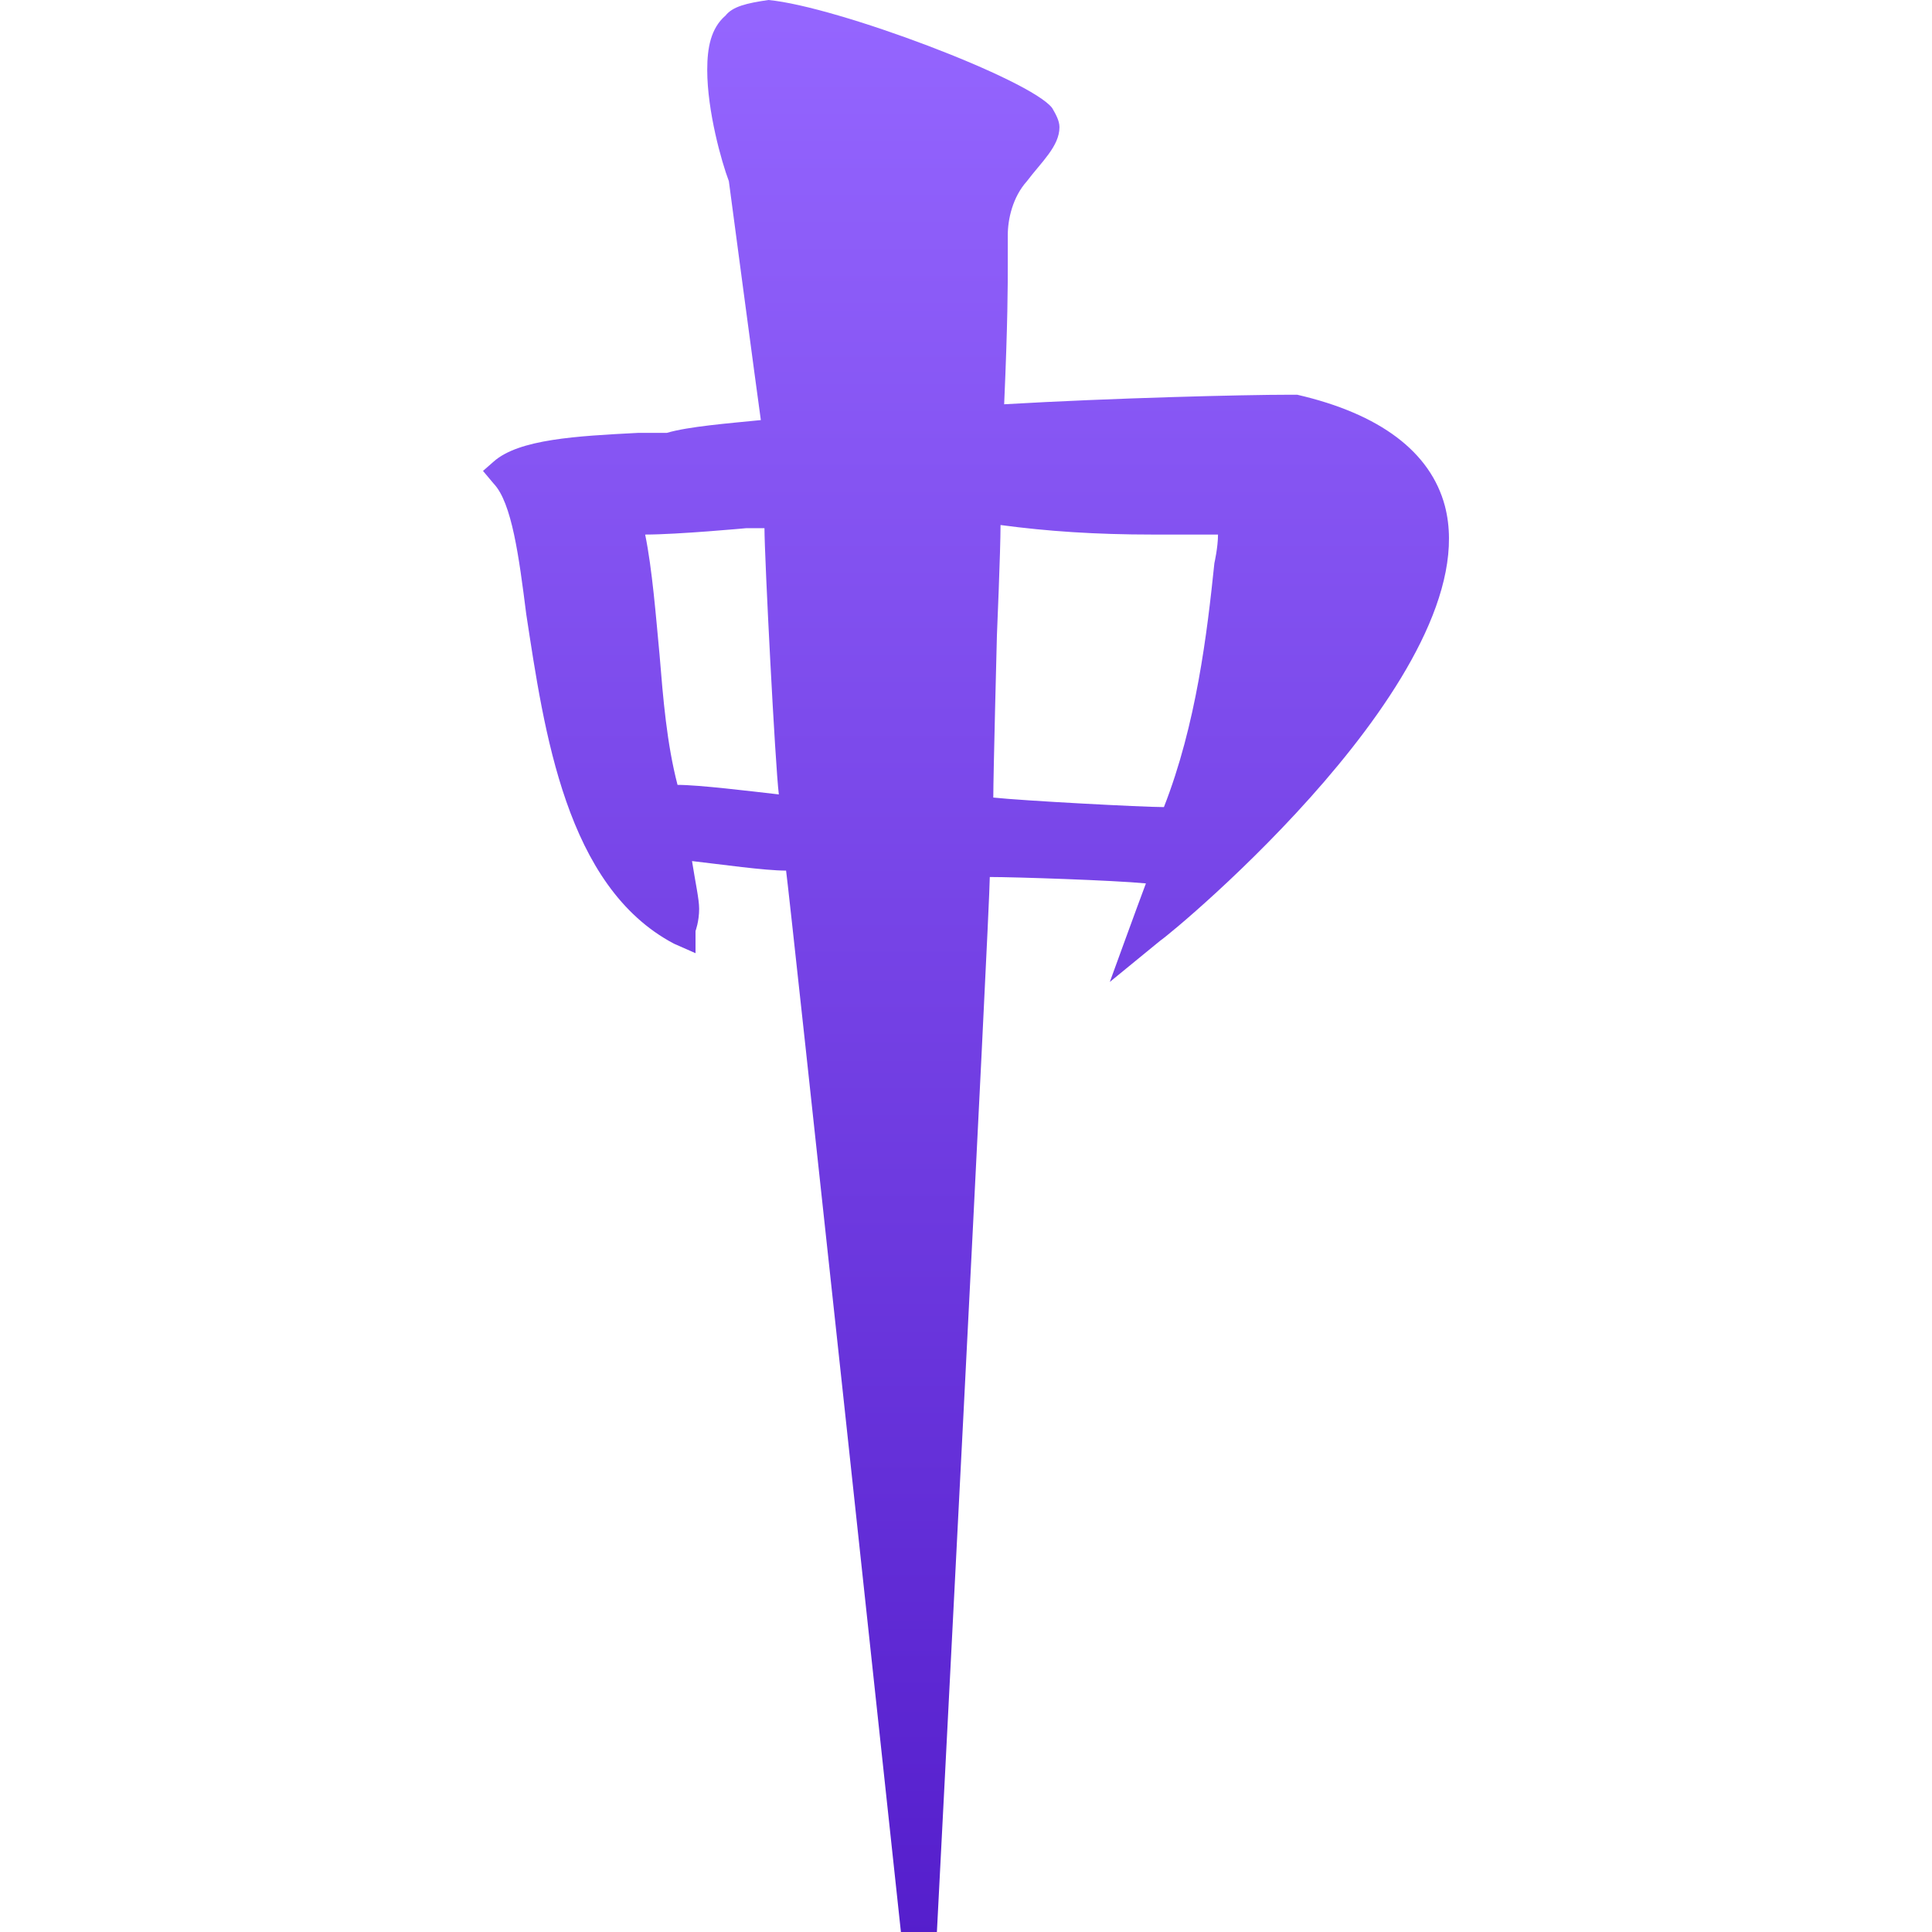 <svg xmlns="http://www.w3.org/2000/svg" width="16" height="16" version="1.1">
 <defs>
   <style id="current-color-scheme" type="text/css">
   .ColorScheme-Text { color: #31828c; } .ColorScheme-Highlight { color:#5294e2; }
  </style>
  <linearGradient id="arrongin" x1="0%" x2="0%" y1="0%" y2="100%">
   <stop offset="0%" style="stop-color:#dd9b44; stop-opacity:1"/>
   <stop offset="100%" style="stop-color:#ad6c16; stop-opacity:1"/>
  </linearGradient>
  <linearGradient id="aurora" x1="0%" x2="0%" y1="0%" y2="100%">
   <stop offset="0%" style="stop-color:#09D4DF; stop-opacity:1"/>
   <stop offset="100%" style="stop-color:#9269F4; stop-opacity:1"/>
  </linearGradient>
  <linearGradient id="cyberneon" x1="0%" x2="0%" y1="0%" y2="100%">
    <stop offset="0" style="stop-color:#0abdc6; stop-opacity:1"/>
    <stop offset="1" style="stop-color:#ea00d9; stop-opacity:1"/>
  </linearGradient>
  <linearGradient id="fitdance" x1="0%" x2="0%" y1="0%" y2="100%">
   <stop offset="0%" style="stop-color:#1AD6AB; stop-opacity:1"/>
   <stop offset="100%" style="stop-color:#329DB6; stop-opacity:1"/>
  </linearGradient>
  <linearGradient id="oomox" x1="0%" x2="0%" y1="0%" y2="100%">
   <stop offset="0%" style="stop-color:#9566ff; stop-opacity:1"/>
   <stop offset="100%" style="stop-color:#551ecc; stop-opacity:1"/>
  </linearGradient>
  <linearGradient id="rainblue" x1="0%" x2="0%" y1="0%" y2="100%">
   <stop offset="0%" style="stop-color:#00F260; stop-opacity:1"/>
   <stop offset="100%" style="stop-color:#0575E6; stop-opacity:1"/>
  </linearGradient>
  <linearGradient id="sunrise" x1="0%" x2="0%" y1="0%" y2="100%">
   <stop offset="0%" style="stop-color: #FF8501; stop-opacity:1"/>
   <stop offset="100%" style="stop-color: #FFCB01; stop-opacity:1"/>
  </linearGradient>
  <linearGradient id="telinkrin" x1="0%" x2="0%" y1="0%" y2="100%">
   <stop offset="0%" style="stop-color: #b2ced6; stop-opacity:1"/>
   <stop offset="100%" style="stop-color: #6da5b7; stop-opacity:1"/>
  </linearGradient>
  <linearGradient id="60spsycho" x1="0%" x2="0%" y1="0%" y2="100%">
   <stop offset="0%" style="stop-color: #df5940; stop-opacity:1"/>
   <stop offset="25%" style="stop-color: #d8d15f; stop-opacity:1"/>
   <stop offset="50%" style="stop-color: #e9882a; stop-opacity:1"/>
   <stop offset="100%" style="stop-color: #279362; stop-opacity:1"/>
  </linearGradient>
  <linearGradient id="90ssummer" x1="0%" x2="0%" y1="0%" y2="100%">
   <stop offset="0%" style="stop-color: #f618c7; stop-opacity:1"/>
   <stop offset="20%" style="stop-color: #94ffab; stop-opacity:1"/>
   <stop offset="50%" style="stop-color: #fbfd54; stop-opacity:1"/>
   <stop offset="100%" style="stop-color: #0f83ae; stop-opacity:1"/>
  </linearGradient>
 </defs>
 <path fill="url(#oomox)" class="ColorScheme-Text" d="M 6.006 0.131 C 5.887 0.236 5.857 0.394 5.857 0.579 C 5.857 0.921 5.976 1.342 6.036 1.5 C 6.036 1.5 6.271 3.269 6.301 3.479 C 6.032 3.506 5.701 3.532 5.522 3.585 L 5.283 3.585 C 4.776 3.611 4.298 3.637 4.089 3.822 L 4 3.9 L 4.089 4.006 C 4.239 4.164 4.298 4.611 4.358 5.085 C 4.507 6.058 4.686 7.342 5.581 7.815 L 5.76 7.894 L 5.76 7.71 C 5.76 7.71 5.79 7.631 5.79 7.526 C 5.79 7.447 5.76 7.315 5.731 7.131 C 5.969 7.158 6.331 7.21 6.51 7.21 C 6.54 7.421 7.461 16 7.461 16 L 7.759 16 C 7.759 16 8.197 7.527 8.197 7.263 C 8.405 7.263 9.221 7.29 9.49 7.316 C 9.43 7.474 9.191 8.132 9.191 8.132 L 9.609 7.79 C 9.728 7.711 12.324 5.559 11.966 4.19 C 11.847 3.743 11.429 3.427 10.743 3.269 L 10.683 3.269 C 10.295 3.269 9.211 3.296 8.316 3.348 C 8.346 2.664 8.346 2.368 8.346 2.184 L 8.346 1.947 C 8.346 1.816 8.386 1.632 8.505 1.5 C 8.624 1.342 8.774 1.211 8.774 1.053 C 8.774 1 8.744 0.947 8.714 0.895 C 8.535 0.658 6.931 0.053 6.364 0 C 6.185 0.026 6.066 0.053 6.006 0.132 L 6.006 0.131 Z M 6.182 4.374 L 6.331 4.374 C 6.331 4.611 6.42 6.342 6.45 6.579 C 6.211 6.552 5.79 6.5 5.611 6.5 C 5.522 6.157 5.492 5.789 5.462 5.421 C 5.432 5.105 5.402 4.716 5.343 4.427 C 5.611 4.427 6.182 4.374 6.182 4.374 L 6.182 4.374 Z M 8.256 5.263 C 8.256 5.263 8.286 4.558 8.286 4.348 C 8.674 4.4 9.072 4.427 9.549 4.427 L 10.087 4.427 C 10.087 4.532 10.057 4.664 10.057 4.664 C 9.997 5.243 9.907 6 9.639 6.684 C 9.46 6.684 8.465 6.631 8.226 6.605 C 8.226 6.421 8.256 5.263 8.256 5.263 L 8.256 5.263 Z"/>
</svg>
